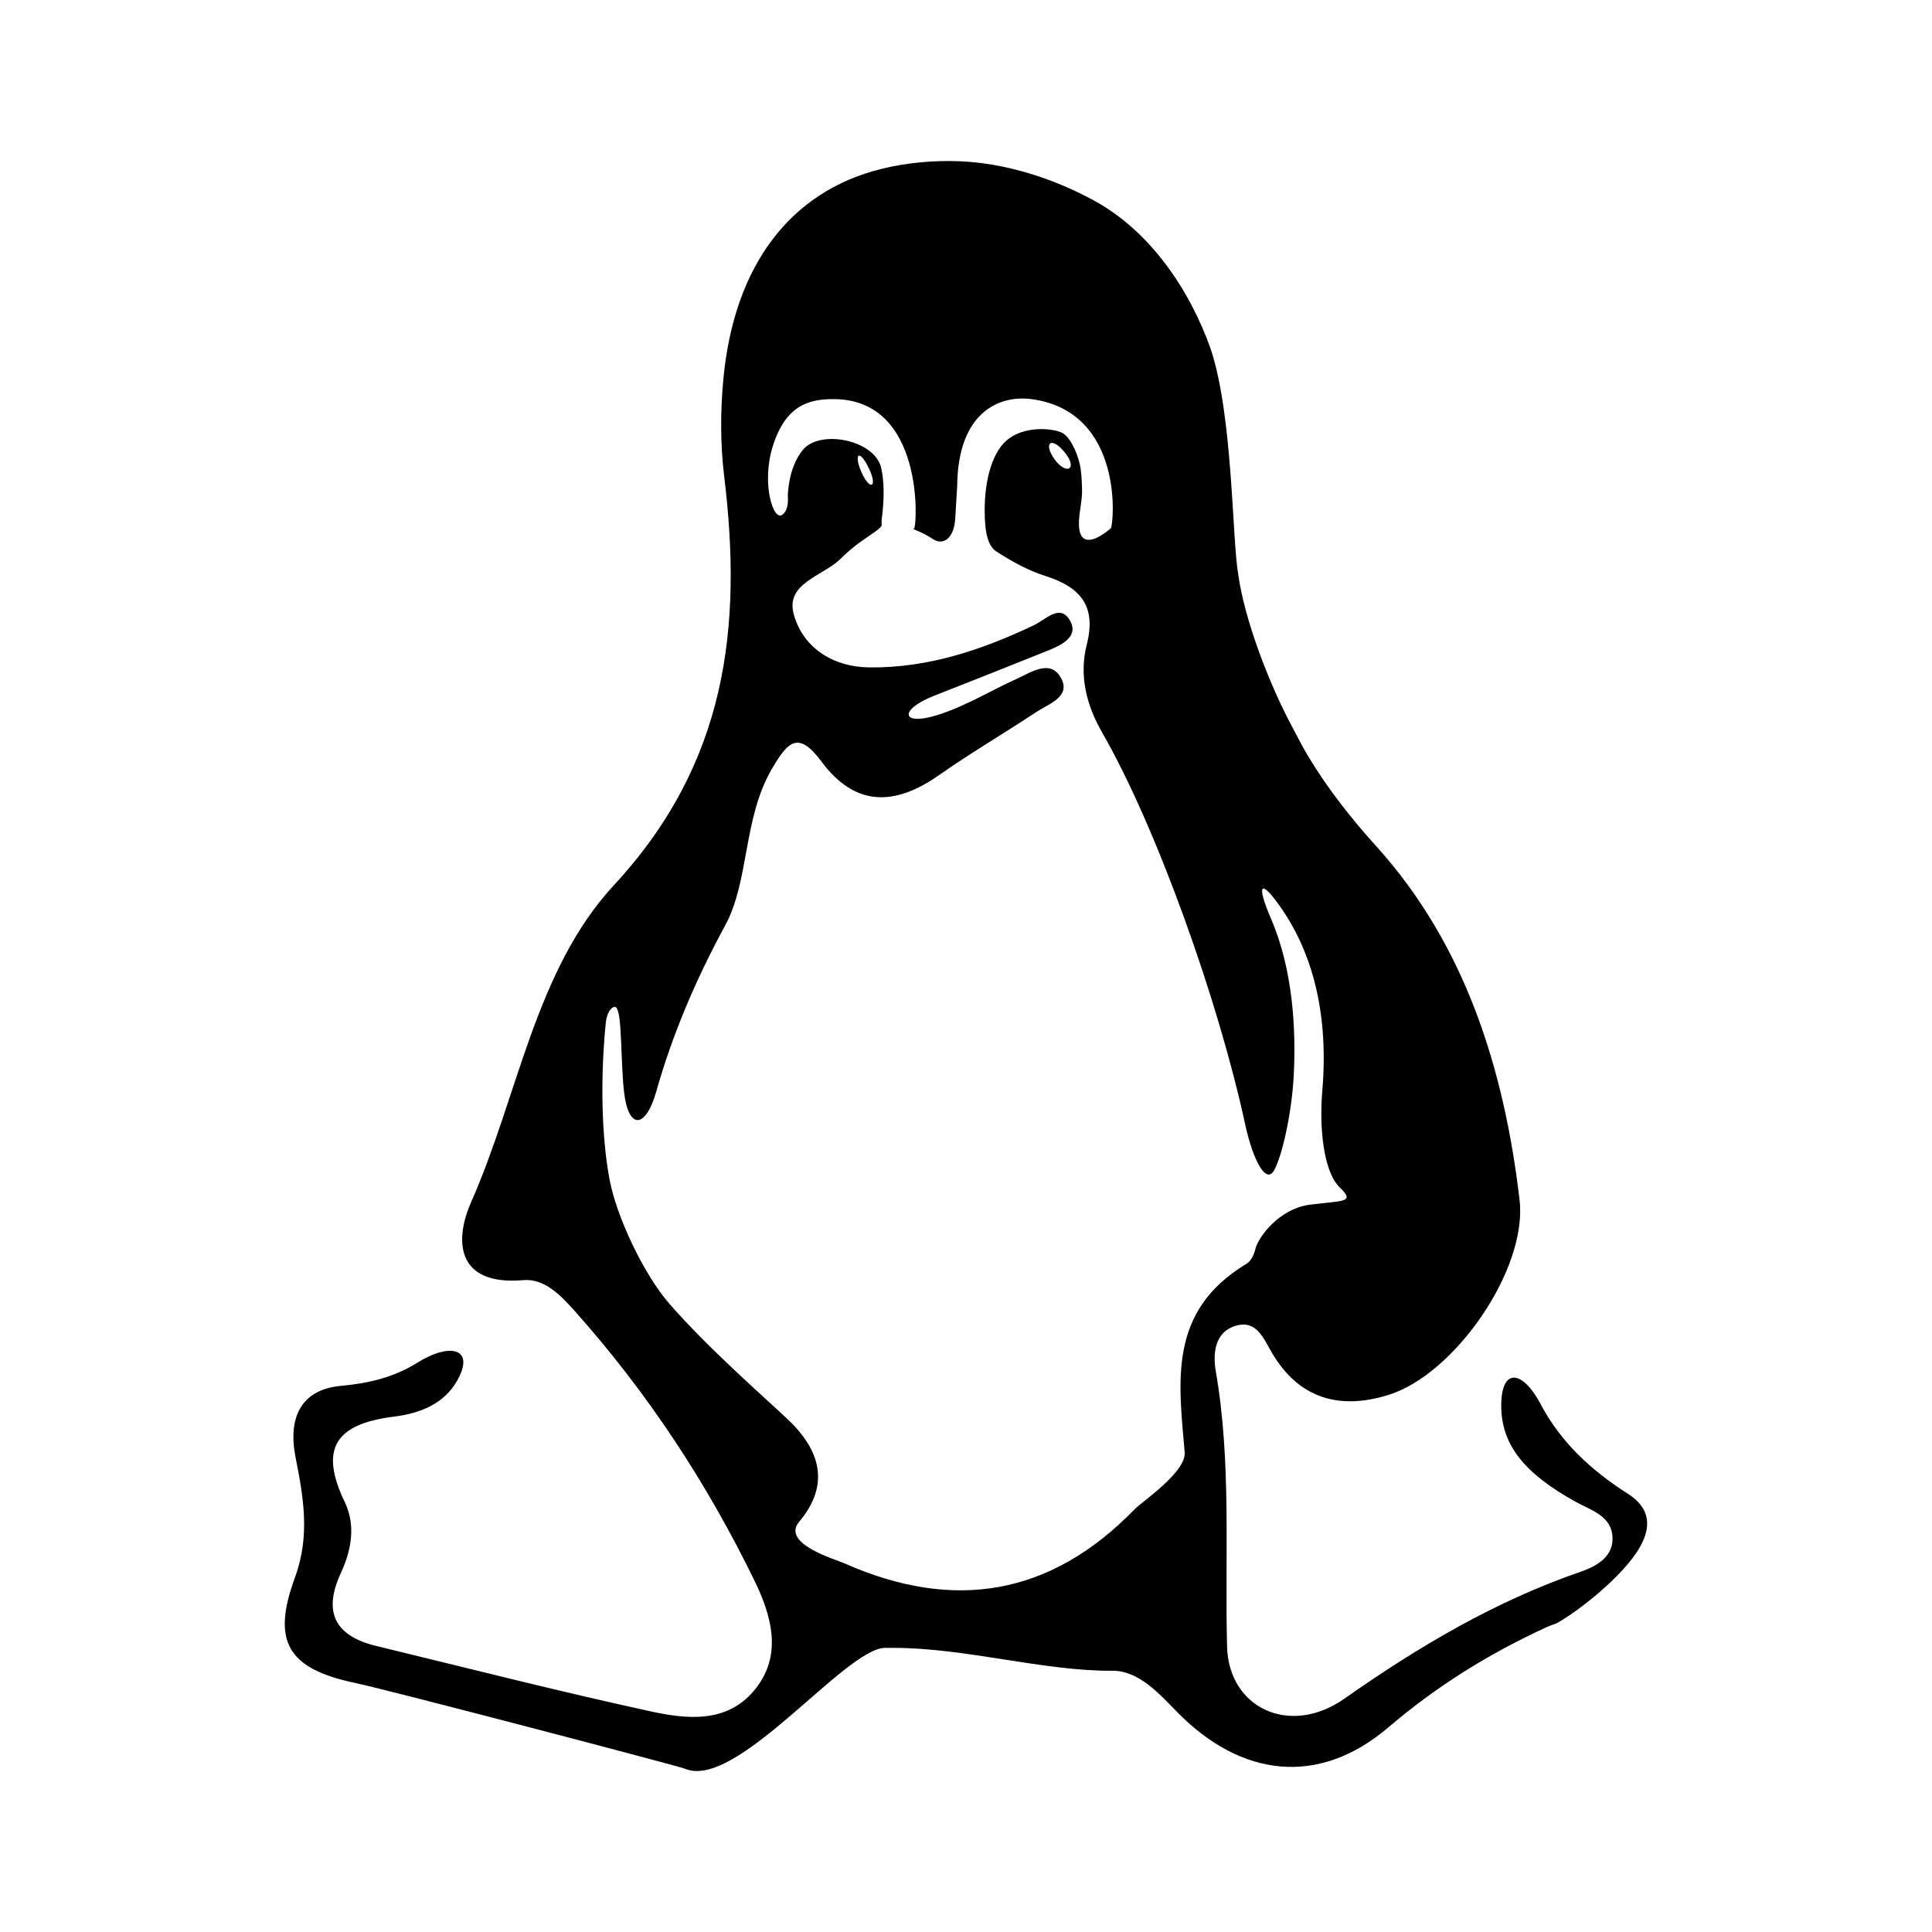 <?xml version="1.0" encoding="UTF-8" standalone="no"?>
<!-- Generator: Adobe Illustrator 17.0.0, SVG Export Plug-In . SVG Version: 6.00 Build 0)  -->

<svg xmlns:dc="http://purl.org/dc/elements/1.1/" xmlns:cc="http://creativecommons.org/ns#" xmlns:rdf="http://www.w3.org/1999/02/22-rdf-syntax-ns#" xmlns:svg="http://www.w3.org/2000/svg" xmlns="http://www.w3.org/2000/svg" xmlns:sodipodi="http://sodipodi.sourceforge.net/DTD/sodipodi-0.dtd" xmlns:inkscape="http://www.inkscape.org/namespaces/inkscape" version="1.1" id="Capa_1" x="0px" y="0px" width="96" height="96" viewBox="0 0 96 96" enable-background="new 0 0 52 52" xml:space="preserve" inkscape:version="0.91 r13725" sodipodi:docname="linux.svg"><defs id="defs7" /><sodipodi:namedview pagecolor="#ffffff" bordercolor="#666666" borderopacity="1" objecttolerance="10" gridtolerance="10" guidetolerance="10" inkscape:pageopacity="0" inkscape:pageshadow="2" inkscape:window-width="1297" inkscape:window-height="852" id="namedview5" showgrid="false" inkscape:zoom="2.2692308" inkscape:cx="-54.58458" inkscape:cy="-10.470649" inkscape:window-x="0" inkscape:window-y="0" inkscape:window-maximized="0" inkscape:current-layer="Capa_1" /><path d="m 76.556,69.773 c -0.9,-1.696 -1.96,-1.844 -1.96,0.075 0,1.986 1.203,3.387 3.674,4.764 0.784,0.434 1.83,0.706 1.856,1.809 0.026,0.951 -0.817,1.415 -1.568,1.672 -4.268,1.47 -8.059,3.719 -11.755,6.312 -2.722,1.91 -5.756,0.457 -5.831,-2.589 -0.115,-4.562 0.226,-9.131 -0.558,-13.669 -0.151,-0.864 -0.082,-1.981 1.036,-2.282 1.015,-0.276 1.359,0.699 1.759,1.369 1.361,2.296 3.385,2.821 5.773,2.082 3.297,-1.015 6.931,-6.243 6.524,-9.698 -0.761,-6.475 -2.689,-12.662 -7.105,-17.551 -1.257,-1.39 -2.447,-2.901 -3.41,-4.508 -0.273,-0.457 -0.509,-0.925 -0.756,-1.39 -1.196,-2.221 -2.407,-5.414 -2.713,-7.659 -0.302,-1.767 -0.259,-7.808 -1.352,-11.14 -1.044,-2.963 -3.017,-5.89 -5.829,-7.416 -2.006,-1.09 -4.359,-1.846 -6.646,-1.941 -1.281,-0.054 -2.662,0.071 -3.91,0.382 -4.503,1.119 -7.303,4.772 -7.84,10.426 -0.153,1.611 -0.155,3.266 0.042,4.868 0.911,7.516 0.123,14.244 -5.485,20.299 -3.907,4.218 -4.753,10.462 -7.091,15.742 -0.845,1.91 -0.749,4.168 2.598,3.879 1.051,-0.092 1.867,0.773 2.544,1.529 3.611,4.044 6.568,8.54 8.936,13.401 0.846,1.74 1.436,3.745 -0.031,5.478 -1.368,1.62 -3.345,1.409 -5.125,1.02 -4.566,-0.994 -9.093,-2.148 -13.636,-3.25 -2.023,-0.49 -2.668,-1.649 -1.766,-3.611 0.525,-1.138 0.763,-2.364 0.196,-3.549 -1.277,-2.664 -0.447,-3.876 2.461,-4.237 1.38,-0.172 2.485,-0.683 3.104,-1.745 0.965,-1.66 -0.328,-1.953 -1.955,-0.933 -1.145,0.718 -2.4,1.024 -3.785,1.149 -2.006,0.181 -2.65,1.588 -2.268,3.54 0.391,1.979 0.737,3.893 -0.024,5.973 -1.17,3.177 -0.386,4.539 2.979,5.249 1.701,0.358 16.116,4.143 16.387,4.26 2.558,1.114 7.977,-6.001 9.958,-6.001 0.143,0 0.285,0 0.426,0 3.578,0 7.447,1.161 10.86,1.137 1.293,-0.01 2.291,1.095 3.217,2.046 3.18,3.245 7.035,3.723 10.504,0.763 2.417,-2.061 5,-3.665 7.892,-4.99 0.134,-0.061 0.268,-0.106 0.4,-0.151 0.222,-0.076 1.712,-1.017 3.062,-2.381 1.564,-1.58 2.155,-3.05 0.549,-4.077 -1.84,-1.178 -3.333,-2.558 -4.34,-4.454 z M 41.951,77.678 C 41.506,77.48 38.795,76.702 39.712,75.612 41.28,73.749 40.741,72.027 39.118,70.501 c -1.121,-1.055 -3.954,-3.528 -5.862,-5.725 -1.26,-1.449 -2.619,-4.294 -2.97,-6.182 -0.678,-3.655 -0.174,-7.864 -0.174,-7.864 0.068,-0.414 0.212,-0.61 0.375,-0.688 0.407,-0.193 0.337,1.727 0.469,3.643 0.014,0.193 0.031,0.384 0.052,0.572 0.219,1.906 1.078,1.828 1.601,-0.019 0.801,-2.833 1.96,-5.558 3.432,-8.269 1.192,-2.2 0.878,-5.275 2.296,-7.734 0.831,-1.437 1.347,-1.919 2.485,-0.388 1.684,2.263 3.651,2.202 5.829,0.674 1.582,-1.107 3.248,-2.086 4.859,-3.151 0.634,-0.415 1.769,-0.773 1.173,-1.745 -0.535,-0.865 -1.469,-0.205 -2.188,0.118 -1.262,0.568 -2.468,1.324 -3.884,1.778 -1.828,0.584 -1.986,-0.243 -0.2,-0.947 1.981,-0.78 3.81,-1.5 5.631,-2.235 0.648,-0.262 1.568,-0.669 1.142,-1.47 -0.487,-0.916 -1.211,-0.089 -1.804,0.195 -2.593,1.232 -5.273,2.134 -8.187,2.099 -1.84,-0.024 -3.285,-0.998 -3.745,-2.612 -0.448,-1.576 1.418,-1.905 2.315,-2.781 0.322,-0.315 0.643,-0.593 0.965,-0.824 0.57,-0.408 1.09,-0.711 1.081,-0.855 -0.009,-0.148 0,-0.259 0,-0.259 0.151,-1.138 0.115,-1.973 -0.024,-2.584 -0.32,-1.399 -3.052,-1.929 -3.898,-0.886 -0.74,0.912 -0.74,2.277 -0.74,2.277 0.04,0.521 -0.087,0.799 -0.275,0.942 -0.452,0.339 -1.05,-1.585 -0.471,-3.415 0.64,-2.019 1.773,-2.334 3.012,-2.334 4.543,-0.002 4.155,6.3 4.011,6.422 -0.016,0.014 -0.03,0.021 -0.042,0.03 -0.024,0.014 0.452,0.156 0.965,0.497 0.514,0.342 1.039,-0.021 1.112,-0.949 0.043,-0.561 0.063,-1.133 0.103,-1.684 0.033,-3.691 2.119,-4.527 3.695,-4.315 4.656,0.624 4.081,6.3 3.936,6.422 -0.507,0.422 -0.857,0.572 -1.097,0.57 -0.695,-0.004 -0.454,-1.272 -0.403,-1.627 0.033,-0.226 0.054,-0.436 0.073,-0.643 0.002,-0.389 -0.012,-0.796 -0.061,-1.199 -0.082,-0.657 -0.459,-1.538 -0.862,-1.811 -0.403,-0.273 -2.258,-0.506 -3.114,0.652 -0.857,1.157 -0.843,3.1 -0.77,3.903 0.05,0.547 0.184,1.065 0.549,1.302 0.763,0.494 1.585,0.951 2.447,1.223 1.729,0.549 2.534,1.484 2.047,3.398 -0.389,1.531 -0.03,3.003 0.772,4.392 2.711,4.722 5.768,13.316 7.092,19.428 0.407,1.877 1.05,2.993 1.437,2.322 0.388,-0.671 0.885,-2.814 0.982,-4.731 0.115,-2.242 -0.024,-5.214 -1.128,-7.781 -0.758,-1.764 -0.53,-2.042 0.554,-0.459 1.22,1.78 2.365,4.658 1.993,9.016 -0.163,1.913 0.082,4.041 0.869,4.795 0.787,0.754 0.174,0.65 -1.446,0.85 -1.62,0.2 -2.616,1.679 -2.737,2.169 -0.092,0.374 -0.238,0.641 -0.448,0.77 -3.905,2.353 -3.379,5.813 -3.076,9.367 0.09,0.982 -2.136,2.468 -2.48,2.826 -4.181,4.315 -9.004,5.099 -14.435,2.692 z m 1.22,-54.414 c 0.469,0.982 0.042,1.128 -0.363,0.203 -0.405,-0.925 -0.108,-1.185 0.363,-0.203 z m 9.239,-0.429 c -0.584,-0.799 -0.193,-1.201 0.492,-0.361 0.683,0.838 0.092,1.159 -0.492,0.361 z" id="path3" inkscape:connector-curvature="0" /></svg>